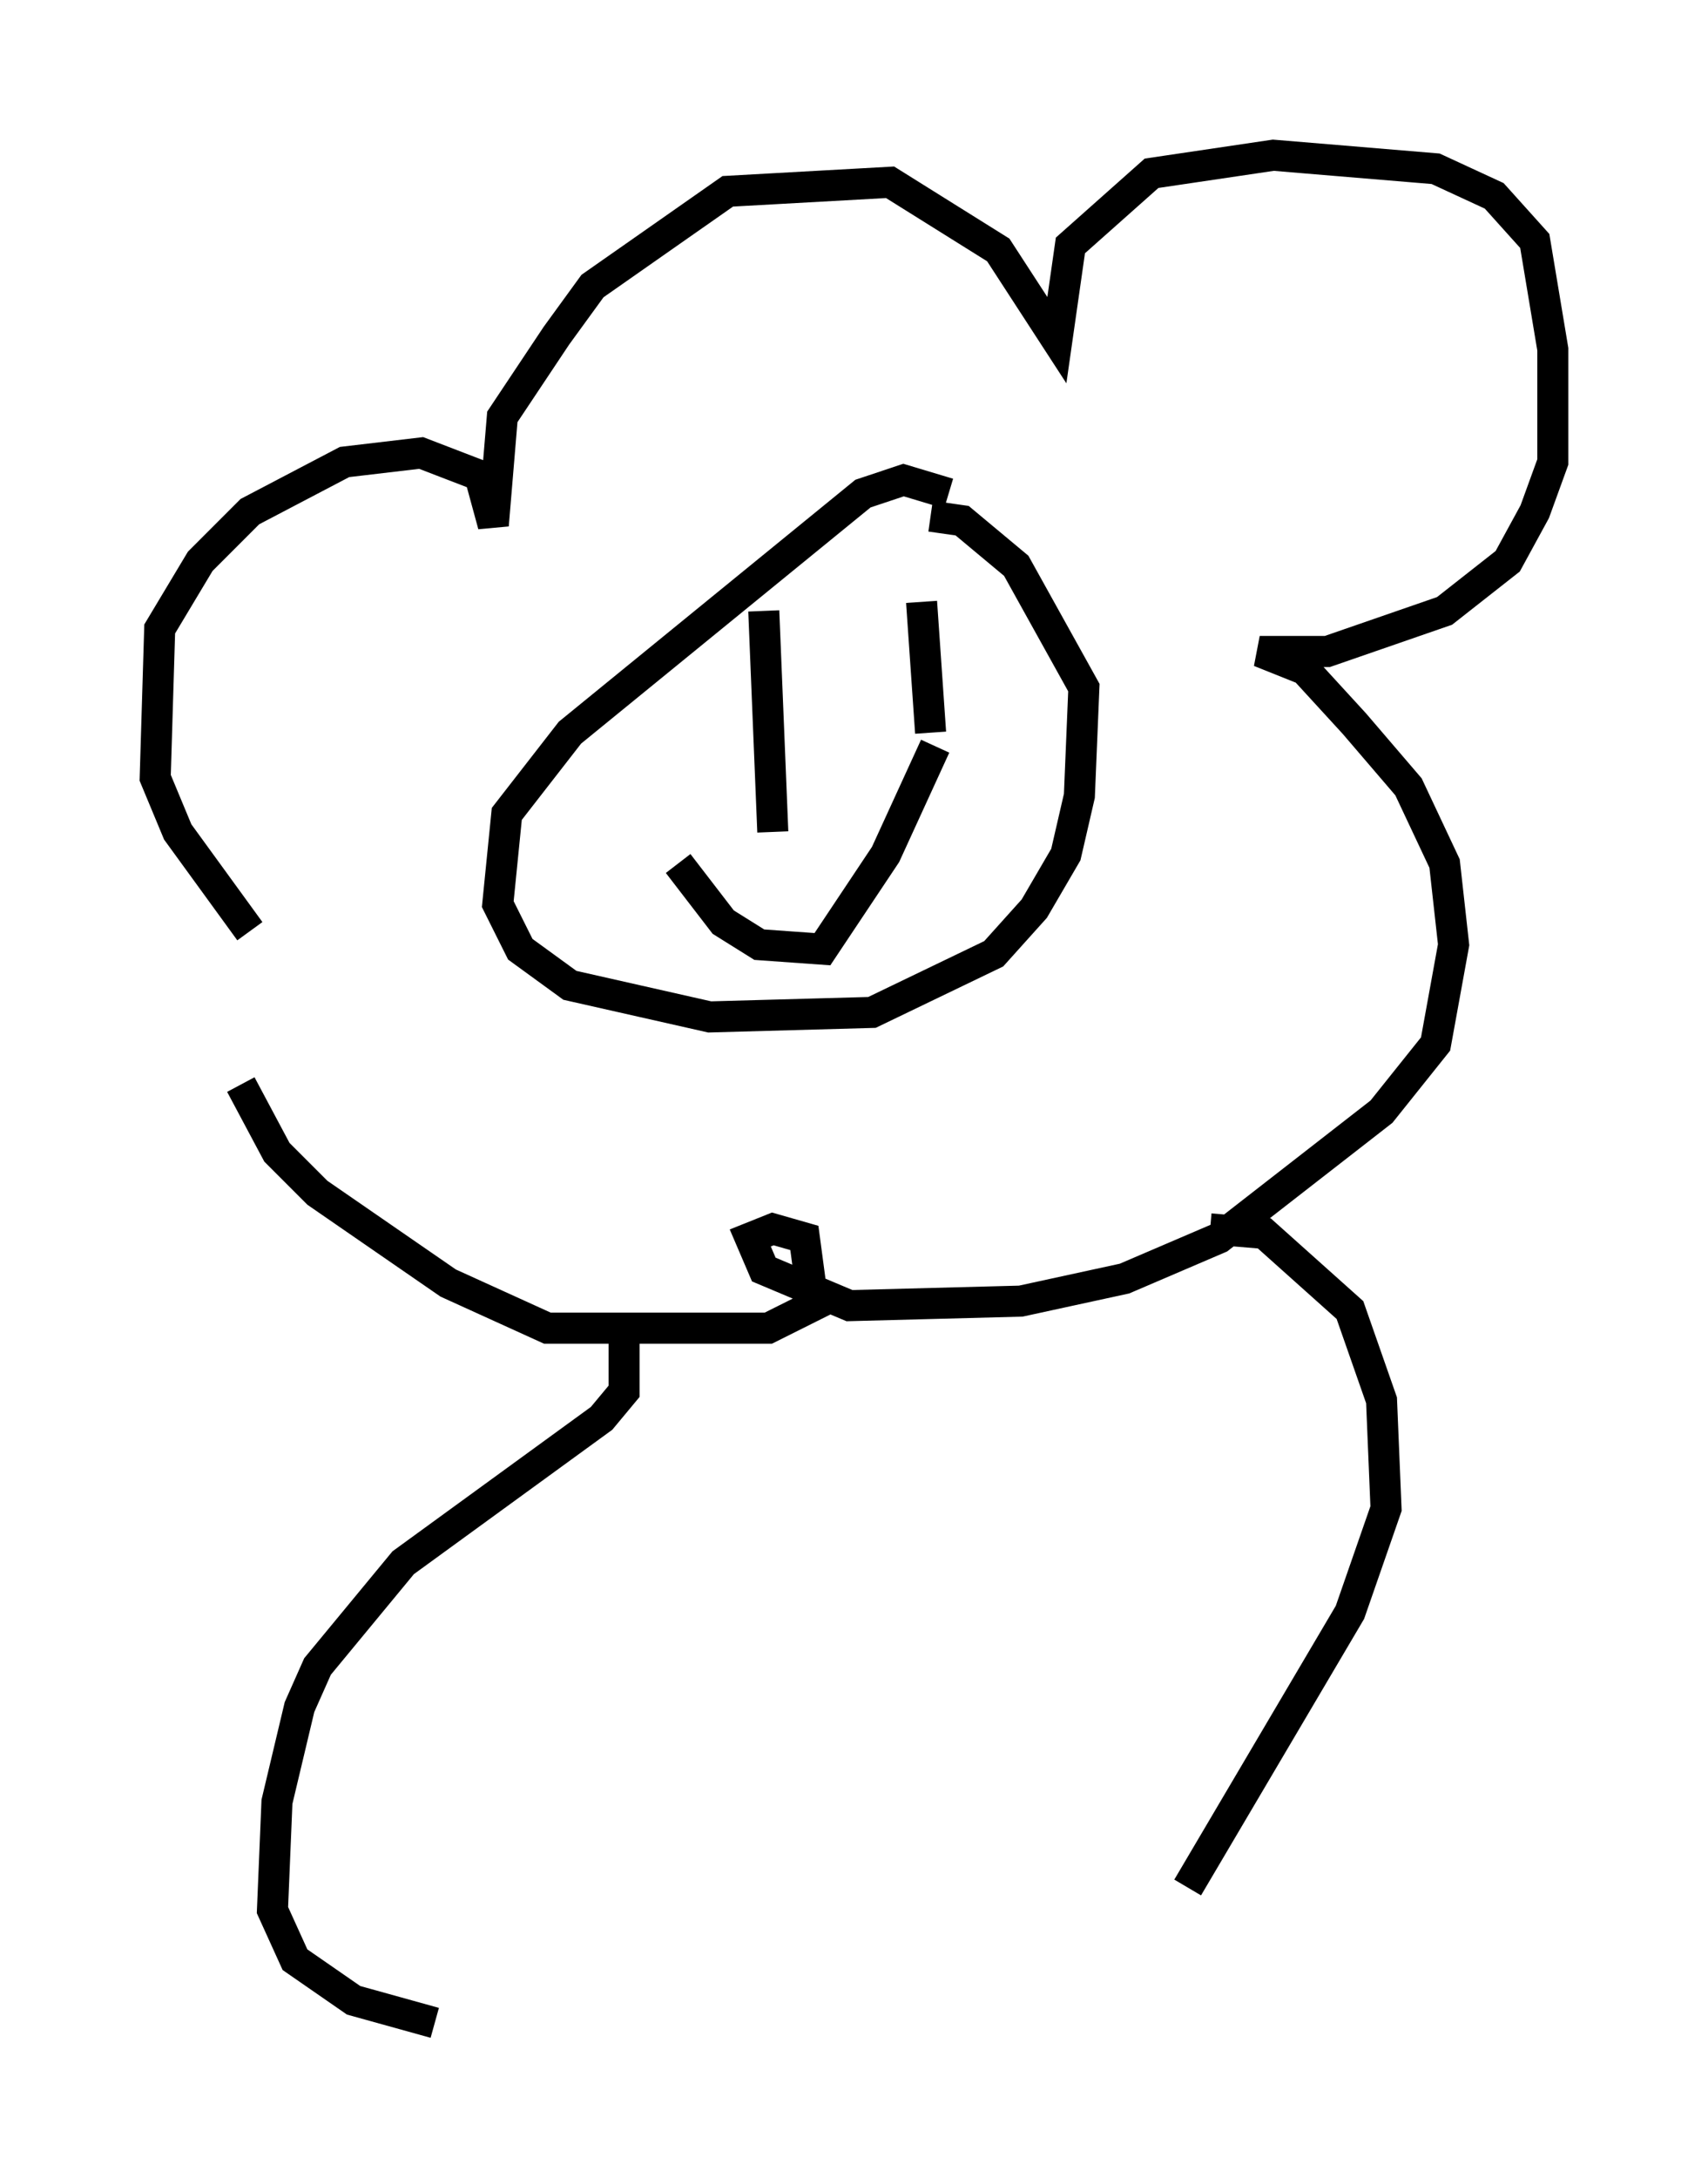 <?xml version="1.0" encoding="utf-8" ?>
<svg baseProfile="full" height="70.134" version="1.1" width="55.028" xmlns="http://www.w3.org/2000/svg" xmlns:ev="http://www.w3.org/2001/xml-events" xmlns:xlink="http://www.w3.org/1999/xlink"><defs /><rect fill="white" height="70.134" width="55.028" x="0" y="0" /><path d="M11.246, 33.033 m-3.196, -3.05 l-2.324, -3.196 -0.726, -1.743 l0.145, -4.793 1.307, -2.179 l1.598, -1.598 3.05, -1.598 l2.469, -0.291 1.888, 0.726 l0.436, 1.598 0.291, -3.486 l1.743, -2.615 1.162, -1.598 l4.358, -3.05 5.229, -0.291 l3.486, 2.179 1.888, 2.905 l0.436, -3.05 2.615, -2.324 l3.922, -0.581 5.229, 0.436 l1.888, 0.872 1.307, 1.453 l0.581, 3.486 0.0, 3.631 l-0.581, 1.598 -0.872, 1.598 l-2.034, 1.598 -3.777, 1.307 l-2.179, 0.0 1.453, 0.581 l1.598, 1.743 1.743, 2.034 l1.162, 2.469 0.291, 2.615 l-0.581, 3.196 -1.743, 2.179 l-5.229, 4.067 -3.05, 1.307 l-3.341, 0.726 -5.52, 0.145 l-2.76, -1.162 -0.436, -1.017 l0.726, -0.291 1.017, 0.291 l0.291, 2.179 -1.453, 0.726 l-7.117, 0.0 -3.196, -1.453 l-4.212, -2.905 -1.307, -1.307 l-1.162, -2.179 m22.804, -19.028 l-1.453, -0.436 -1.307, 0.436 l-9.441, 7.698 -2.034, 2.615 l-0.291, 2.905 0.726, 1.453 l1.598, 1.162 4.503, 1.017 l5.229, -0.145 3.922, -1.888 l1.307, -1.453 1.017, -1.743 l0.436, -1.888 0.145, -3.486 l-2.179, -3.922 -1.743, -1.453 l-1.017, -0.145 m-5.374, 3.05 l0.291, 7.117 m4.793, -7.408 l0.291, 4.212 m-8.134, 4.212 l1.453, 1.888 1.162, 0.726 l2.034, 0.145 2.034, -3.05 l1.598, -3.486 m-10.022, 18.592 l0.0, 2.179 -0.726, 0.872 l-6.391, 4.648 -2.76, 3.341 l-0.581, 1.307 -0.726, 3.05 l-0.145, 3.486 0.726, 1.598 l1.888, 1.307 2.615, 0.726 m24.983, -25.564 l1.743, 0.145 2.76, 2.469 l1.017, 2.905 0.145, 3.486 l-1.162, 3.341 -5.229, 8.86 " fill="none" stroke="black" stroke-width="1" /></svg>
